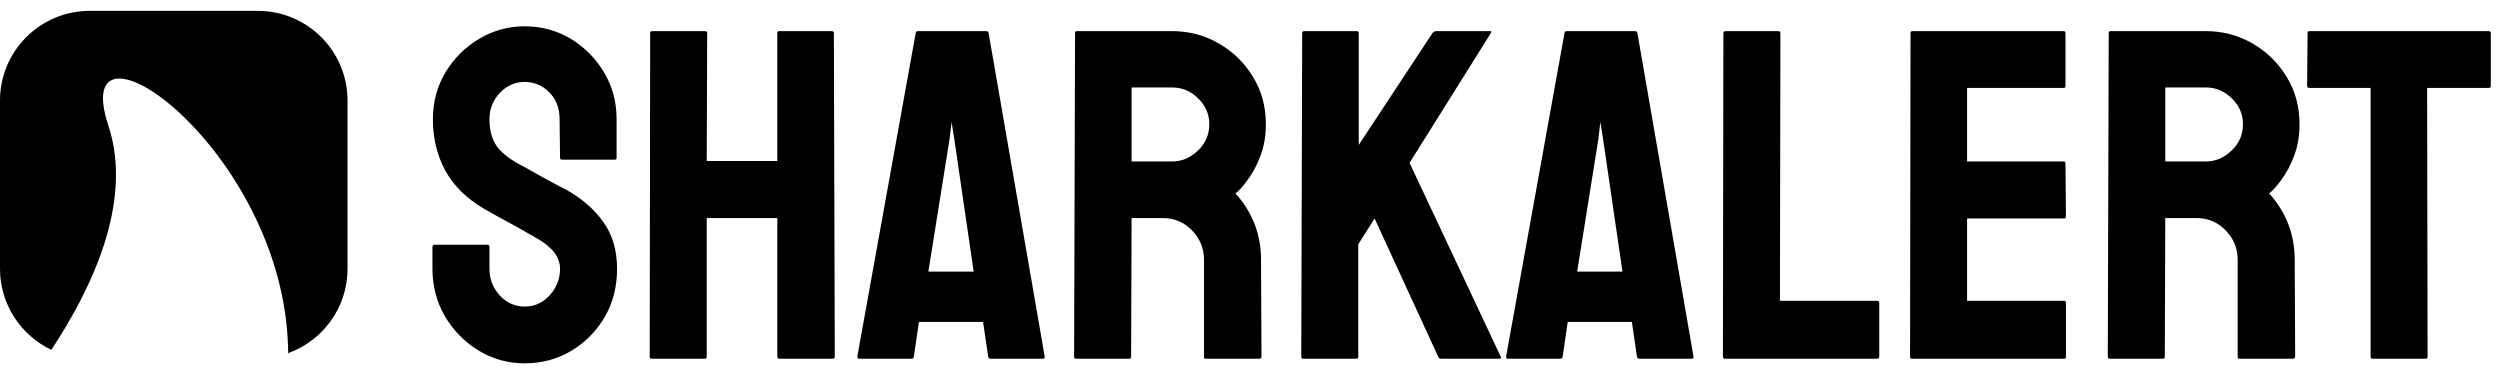 <svg width="223" height="33" viewBox="0 0 223 33" fill="none" xmlns="http://www.w3.org/2000/svg">
<path fill-rule="evenodd" clip-rule="evenodd" d="M8 0.97C3.582 0.97 0 4.552 0 8.97V23.97C0 27.164 1.872 29.921 4.578 31.203C7.995 26.033 11.96 18.154 9.665 11.195C5.932 -0.127 25.309 13.181 25.698 31.101C25.701 31.237 25.702 31.37 25.702 31.502C28.791 30.394 31 27.44 31 23.97V8.97C31 4.552 27.418 0.97 23 0.97H8Z" fill="black"/>
<path d="M46.798 32.41C45.308 32.41 43.934 32.027 42.676 31.262C41.432 30.496 40.434 29.477 39.682 28.206C38.943 26.921 38.574 25.513 38.574 23.981V22.054C38.574 21.903 38.643 21.828 38.779 21.828H43.496C43.605 21.828 43.66 21.903 43.66 22.054V23.981C43.66 24.898 43.968 25.69 44.583 26.36C45.198 27.017 45.937 27.345 46.798 27.345C47.673 27.345 48.418 27.01 49.033 26.34C49.648 25.656 49.956 24.87 49.956 23.981C49.956 22.956 49.286 22.061 47.946 21.295C47.727 21.158 47.44 20.994 47.085 20.803C46.743 20.598 46.333 20.365 45.855 20.105C45.376 19.846 44.911 19.593 44.46 19.347C44.009 19.087 43.571 18.841 43.148 18.608C41.616 17.706 40.475 16.578 39.723 15.225C38.984 13.857 38.615 12.326 38.615 10.631C38.615 9.072 38.998 7.664 39.764 6.406C40.529 5.162 41.527 4.178 42.758 3.453C44.002 2.715 45.349 2.346 46.798 2.346C48.288 2.346 49.655 2.715 50.899 3.453C52.144 4.205 53.135 5.203 53.873 6.447C54.625 7.691 55.001 9.086 55.001 10.631V14.076C55.001 14.185 54.946 14.24 54.837 14.24H50.12C50.011 14.24 49.956 14.185 49.956 14.076L49.915 10.631C49.915 9.646 49.607 8.847 48.992 8.231C48.377 7.616 47.645 7.309 46.798 7.309C45.937 7.309 45.198 7.637 44.583 8.293C43.968 8.949 43.66 9.729 43.66 10.631C43.66 11.547 43.852 12.312 44.234 12.928C44.631 13.543 45.349 14.131 46.388 14.691C46.497 14.746 46.75 14.883 47.147 15.102C47.543 15.32 47.98 15.566 48.459 15.84C48.951 16.1 49.395 16.339 49.792 16.558C50.188 16.763 50.428 16.886 50.51 16.927C51.904 17.706 53.005 18.663 53.812 19.798C54.632 20.933 55.042 22.327 55.042 23.981C55.042 25.581 54.673 27.017 53.935 28.288C53.183 29.56 52.185 30.564 50.94 31.303C49.696 32.041 48.315 32.41 46.798 32.41Z" fill="black"/>
<path d="M62.876 32H58.118C58.009 32 57.954 31.932 57.954 31.795L57.995 2.94C57.995 2.831 58.063 2.776 58.2 2.776H62.876C63.013 2.776 63.081 2.831 63.081 2.94L63.04 14.363H69.336V2.94C69.336 2.831 69.391 2.776 69.5 2.776H74.176C74.312 2.776 74.381 2.831 74.381 2.94L74.463 31.795C74.463 31.932 74.394 32 74.258 32H69.541C69.404 32 69.336 31.932 69.336 31.795V19.449H63.04V31.795C63.04 31.932 62.985 32 62.876 32Z" fill="black"/>
<path d="M76.473 31.795L81.682 2.94C81.709 2.831 81.777 2.776 81.887 2.776H87.978C88.087 2.776 88.155 2.831 88.183 2.94L93.186 31.795C93.2 31.932 93.145 32 93.022 32H88.367C88.231 32 88.155 31.932 88.142 31.795L87.69 28.719H81.969L81.518 31.795C81.504 31.932 81.436 32 81.312 32H76.637C76.527 32 76.473 31.932 76.473 31.795ZM84.696 12.435L82.81 24.227H86.85L85.127 12.435L84.881 10.877L84.696 12.435Z" fill="black"/>
<path d="M100.733 32H95.976C95.866 32 95.811 31.932 95.811 31.795L95.894 2.94C95.894 2.831 95.948 2.776 96.058 2.776H104.548C106.065 2.776 107.46 3.146 108.731 3.884C110.003 4.622 111.015 5.613 111.767 6.857C112.532 8.102 112.915 9.51 112.915 11.082C112.915 12.107 112.758 13.037 112.443 13.871C112.129 14.705 111.76 15.409 111.336 15.983C110.926 16.558 110.55 16.981 110.208 17.255C111.726 18.936 112.484 20.912 112.484 23.182L112.525 31.795C112.525 31.932 112.457 32 112.32 32H107.562C107.453 32 107.398 31.959 107.398 31.877V23.182C107.398 22.17 107.043 21.295 106.332 20.557C105.621 19.818 104.746 19.449 103.707 19.449H100.938L100.897 31.795C100.897 31.932 100.843 32 100.733 32ZM104.548 7.801H100.938V14.404H104.548C105.409 14.404 106.175 14.083 106.845 13.44C107.528 12.798 107.87 12.012 107.87 11.082C107.87 10.193 107.542 9.428 106.886 8.785C106.229 8.129 105.45 7.801 104.548 7.801Z" fill="black"/>
<path d="M120.995 32H116.237C116.128 32 116.073 31.932 116.073 31.795L116.155 2.981C116.155 2.845 116.21 2.776 116.319 2.776H121.036C121.146 2.776 121.2 2.845 121.2 2.981V12.928L127.783 2.94C127.893 2.831 127.995 2.776 128.091 2.776H132.91C133.033 2.776 133.061 2.831 132.992 2.94L125.732 14.527L133.874 31.836C133.942 31.945 133.874 32 133.669 32H128.542C128.405 32 128.323 31.945 128.296 31.836L122.615 19.49L121.159 21.787V31.795C121.159 31.932 121.104 32 120.995 32Z" fill="black"/>
<path d="M134.346 31.795L139.555 2.94C139.582 2.831 139.65 2.776 139.76 2.776H145.851C145.96 2.776 146.028 2.831 146.056 2.94L151.06 31.795C151.073 31.932 151.019 32 150.896 32H146.24C146.104 32 146.028 31.932 146.015 31.795L145.563 28.719H139.842L139.391 31.795C139.377 31.932 139.309 32 139.186 32H134.51C134.4 32 134.346 31.932 134.346 31.795ZM142.569 12.435L140.683 24.227H144.723L143 12.435L142.754 10.877L142.569 12.435Z" fill="black"/>
<path d="M167.425 32H153.849C153.739 32 153.685 31.932 153.685 31.795L153.726 2.981C153.726 2.845 153.794 2.776 153.931 2.776H158.606C158.743 2.776 158.812 2.845 158.812 2.981L158.771 26.832H167.425C167.562 26.832 167.63 26.9 167.63 27.037V31.795C167.63 31.932 167.562 32 167.425 32Z" fill="black"/>
<path d="M184.118 32H170.542C170.433 32 170.378 31.932 170.378 31.795L170.419 2.94C170.419 2.831 170.474 2.776 170.583 2.776H184.077C184.187 2.776 184.241 2.845 184.241 2.981V7.678C184.241 7.787 184.187 7.842 184.077 7.842H175.464V14.404H184.077C184.187 14.404 184.241 14.459 184.241 14.568L184.282 19.326C184.282 19.436 184.228 19.49 184.118 19.49H175.464V26.832H184.118C184.228 26.832 184.282 26.9 184.282 27.037V31.836C184.282 31.945 184.228 32 184.118 32Z" fill="black"/>
<path d="M192.937 32H188.179C188.069 32 188.015 31.932 188.015 31.795L188.097 2.94C188.097 2.831 188.151 2.776 188.261 2.776H196.751C198.269 2.776 199.663 3.146 200.935 3.884C202.206 4.622 203.218 5.613 203.97 6.857C204.735 8.102 205.118 9.51 205.118 11.082C205.118 12.107 204.961 13.037 204.646 13.871C204.332 14.705 203.963 15.409 203.539 15.983C203.129 16.558 202.753 16.981 202.411 17.255C203.929 18.936 204.688 20.912 204.688 23.182L204.729 31.795C204.729 31.932 204.66 32 204.523 32H199.766C199.656 32 199.602 31.959 199.602 31.877V23.182C199.602 22.17 199.246 21.295 198.535 20.557C197.824 19.818 196.949 19.449 195.91 19.449H193.142L193.101 31.795C193.101 31.932 193.046 32 192.937 32ZM196.751 7.801H193.142V14.404H196.751C197.612 14.404 198.378 14.083 199.048 13.44C199.731 12.798 200.073 12.012 200.073 11.082C200.073 10.193 199.745 9.428 199.089 8.785C198.433 8.129 197.653 7.801 196.751 7.801Z" fill="black"/>
<path d="M216.377 32H211.64C211.517 32 211.455 31.932 211.455 31.795V7.842H206C205.863 7.842 205.795 7.773 205.795 7.637L205.836 2.94C205.836 2.831 205.891 2.776 206 2.776H221.955C222.105 2.776 222.181 2.831 222.181 2.94V7.637C222.181 7.773 222.126 7.842 222.017 7.842H216.5L216.541 31.795C216.541 31.932 216.486 32 216.377 32Z" fill="black"/>
</svg>
